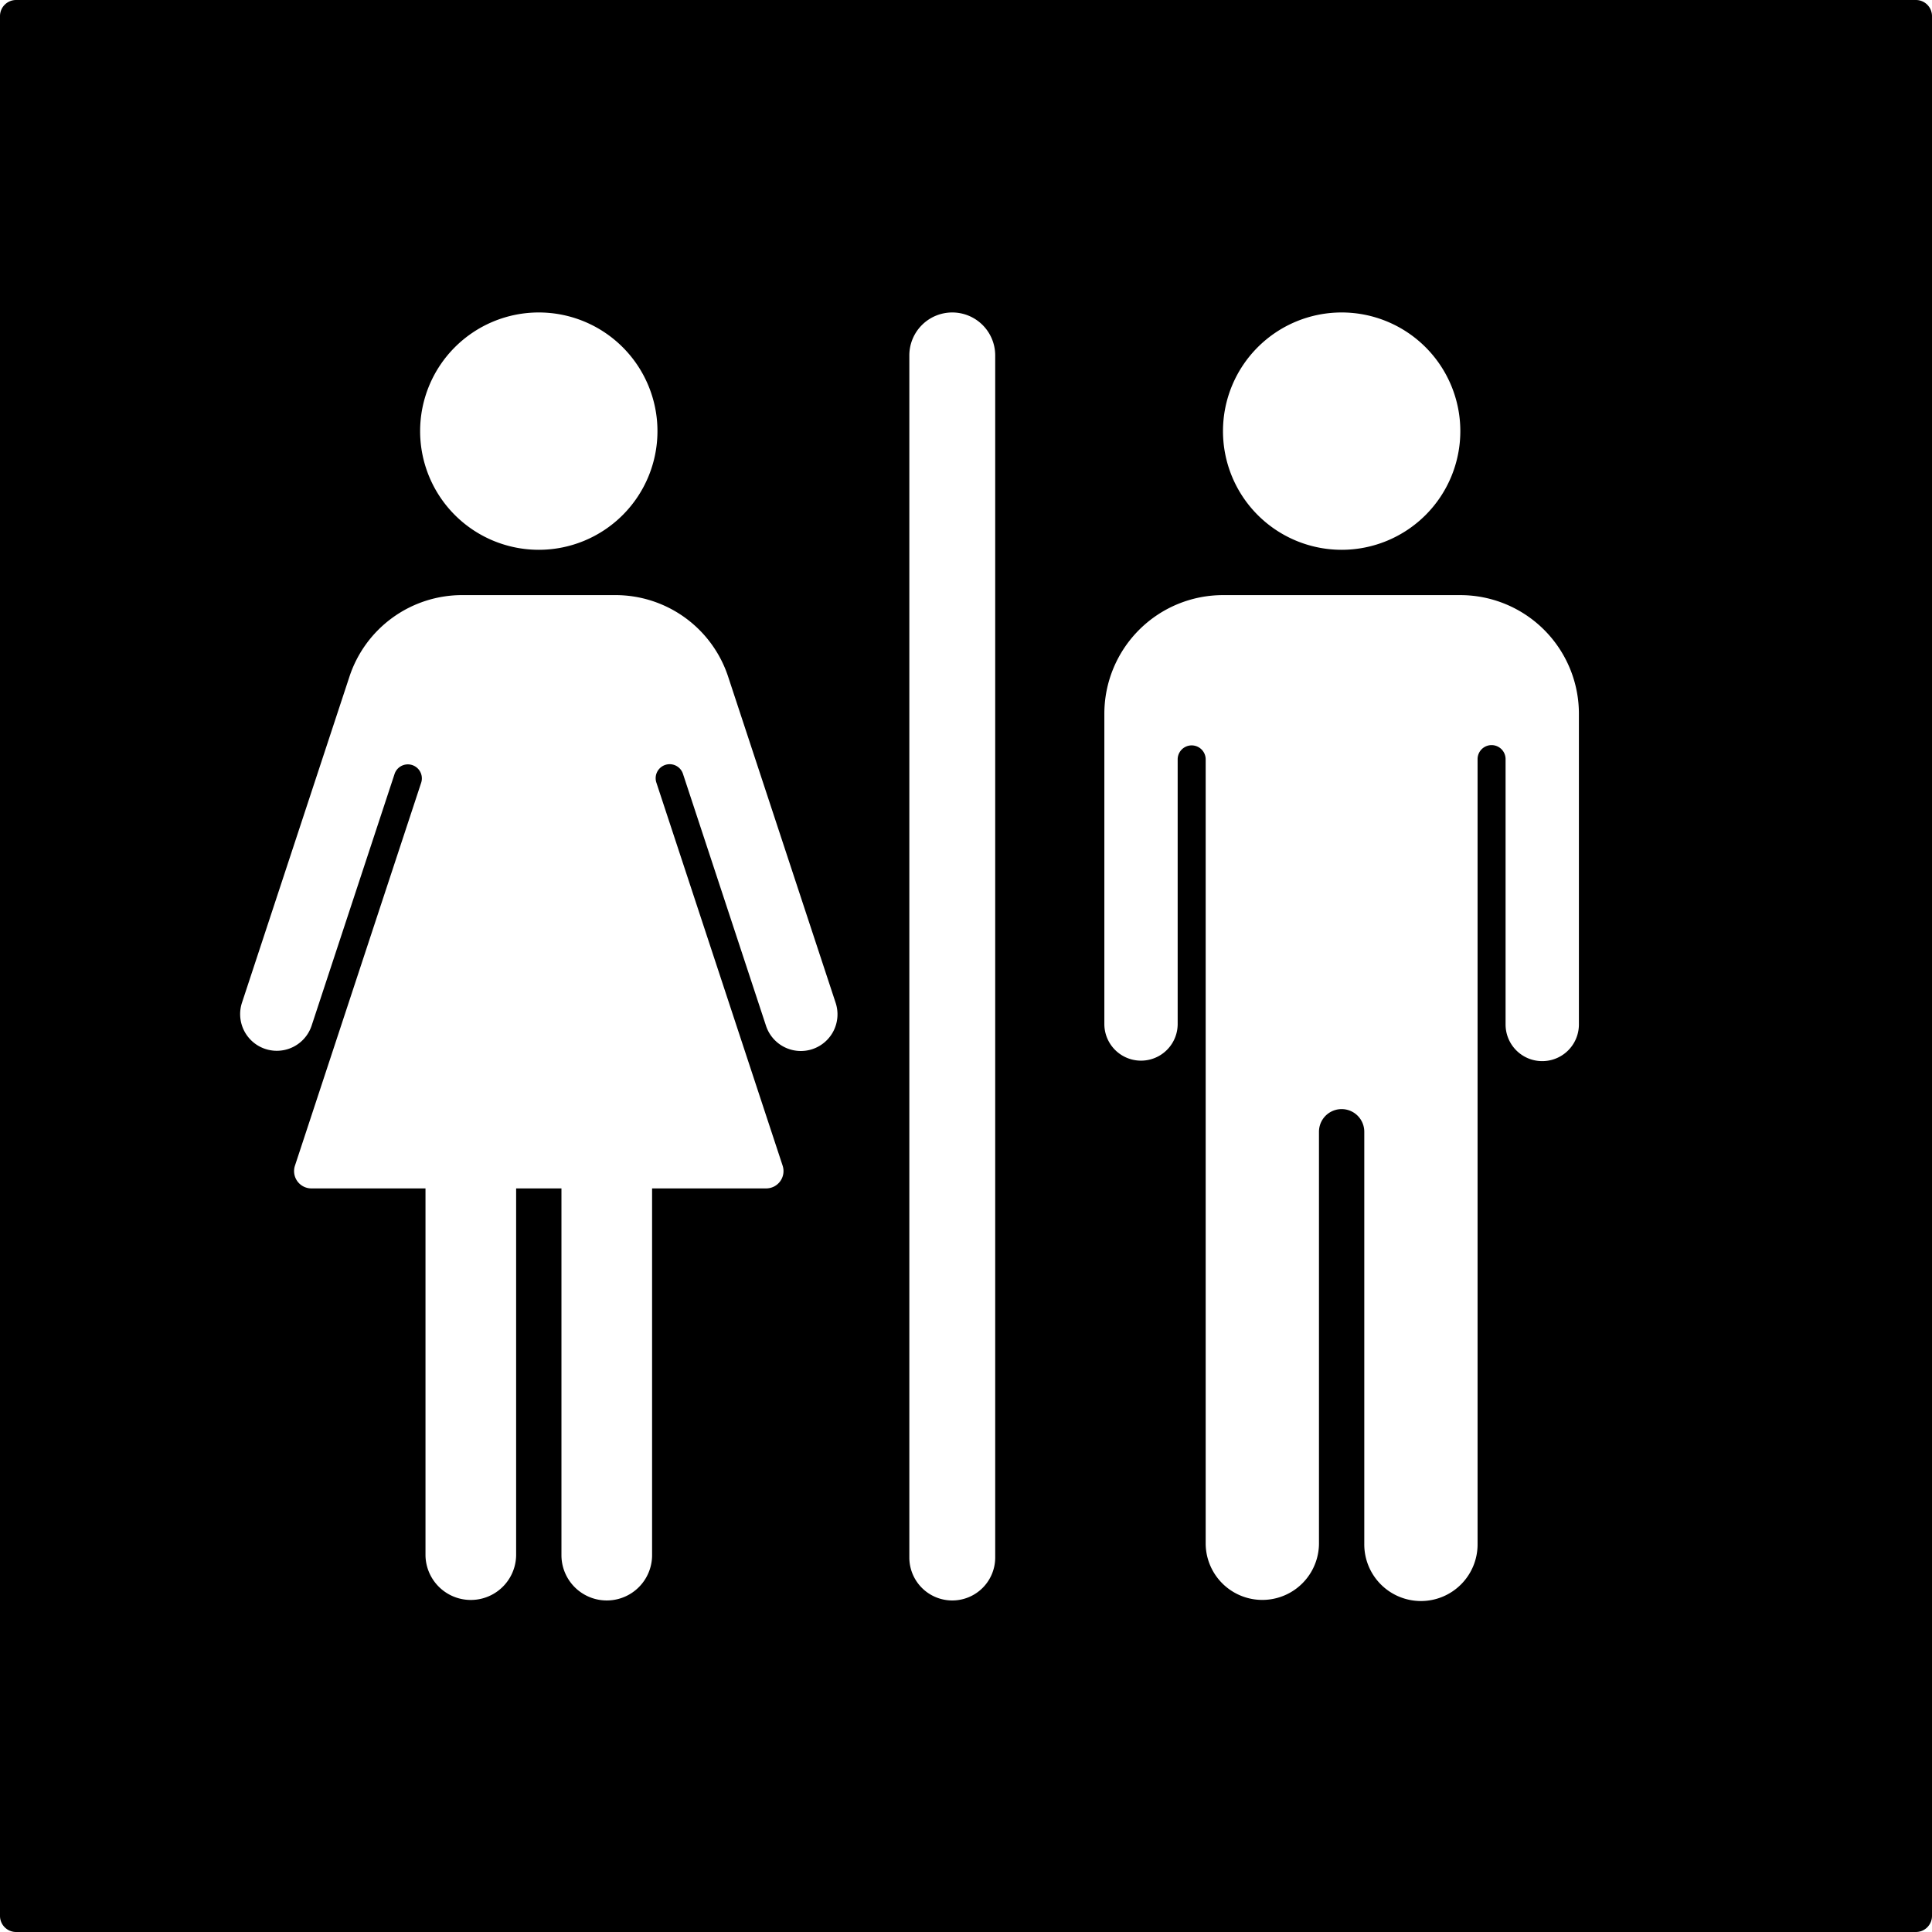 <svg xmlns="http://www.w3.org/2000/svg" width="120mm" height="120mm" viewBox="0 0 340.157 340.157">
  <g id="Schilder">
      <g id="C-06">
        <path fill="#000000" stroke="none" d="M0,2.835V337.323a2.834,2.834,0,0,0,2.835,2.834H337.323a2.834,2.834,0,0,0,2.834-2.834V2.835A2.834,2.834,0,0,0,337.323,0H2.835A2.835,2.835,0,0,0,0,2.835ZM236.217,55.014a20.893,20.893,0,1,1-20.892,20.892A20.892,20.892,0,0,1,236.217,55.014Zm-141.355,0A20.893,20.893,0,1,1,73.969,75.906,20.892,20.892,0,0,1,94.862,55.014ZM143.02,184.72h0a6.455,6.455,0,0,1-8.151-4.109l-14.623-44.368a2.465,2.465,0,0,0-4.683,1.543l22.232,67.45a3.049,3.049,0,0,1-2.894,4H114.809V273.8a7.979,7.979,0,0,1-15.958.011V209.237H90.873V273.8a7.98,7.98,0,0,1-15.959.011V209.237H54.823a3.048,3.048,0,0,1-2.894-4l22.232-67.45a2.466,2.466,0,0,0-4.684-1.543L54.855,180.611a6.455,6.455,0,0,1-12.261-4.041l18.933-57.443a20.888,20.888,0,0,1,19.839-14.35h26.991a20.888,20.888,0,0,1,19.839,14.35l18.933,57.443A6.454,6.454,0,0,1,143.02,184.72Zm32.2,89.506a7.559,7.559,0,0,1-7.559,7.559h0a7.559,7.559,0,0,1-7.559-7.559V62.573a7.559,7.559,0,0,1,7.559-7.559h0a7.559,7.559,0,0,1,7.559,7.559Zm102.769-93.857h0a6.455,6.455,0,1,1-12.91.008V133.653a2.465,2.465,0,0,0-4.93,0V271.806a9.974,9.974,0,1,1-19.947.011V199.263a3.989,3.989,0,0,0-7.978,0v72.547a9.974,9.974,0,0,1-19.947.009V133.653a2.466,2.466,0,0,0-4.931,0v46.716a6.455,6.455,0,0,1-12.909,0v-54.7a20.889,20.889,0,0,1,20.888-20.89h41.776a20.889,20.889,0,0,1,20.888,20.89Z"/>
      </g>
    </g>
</svg>
